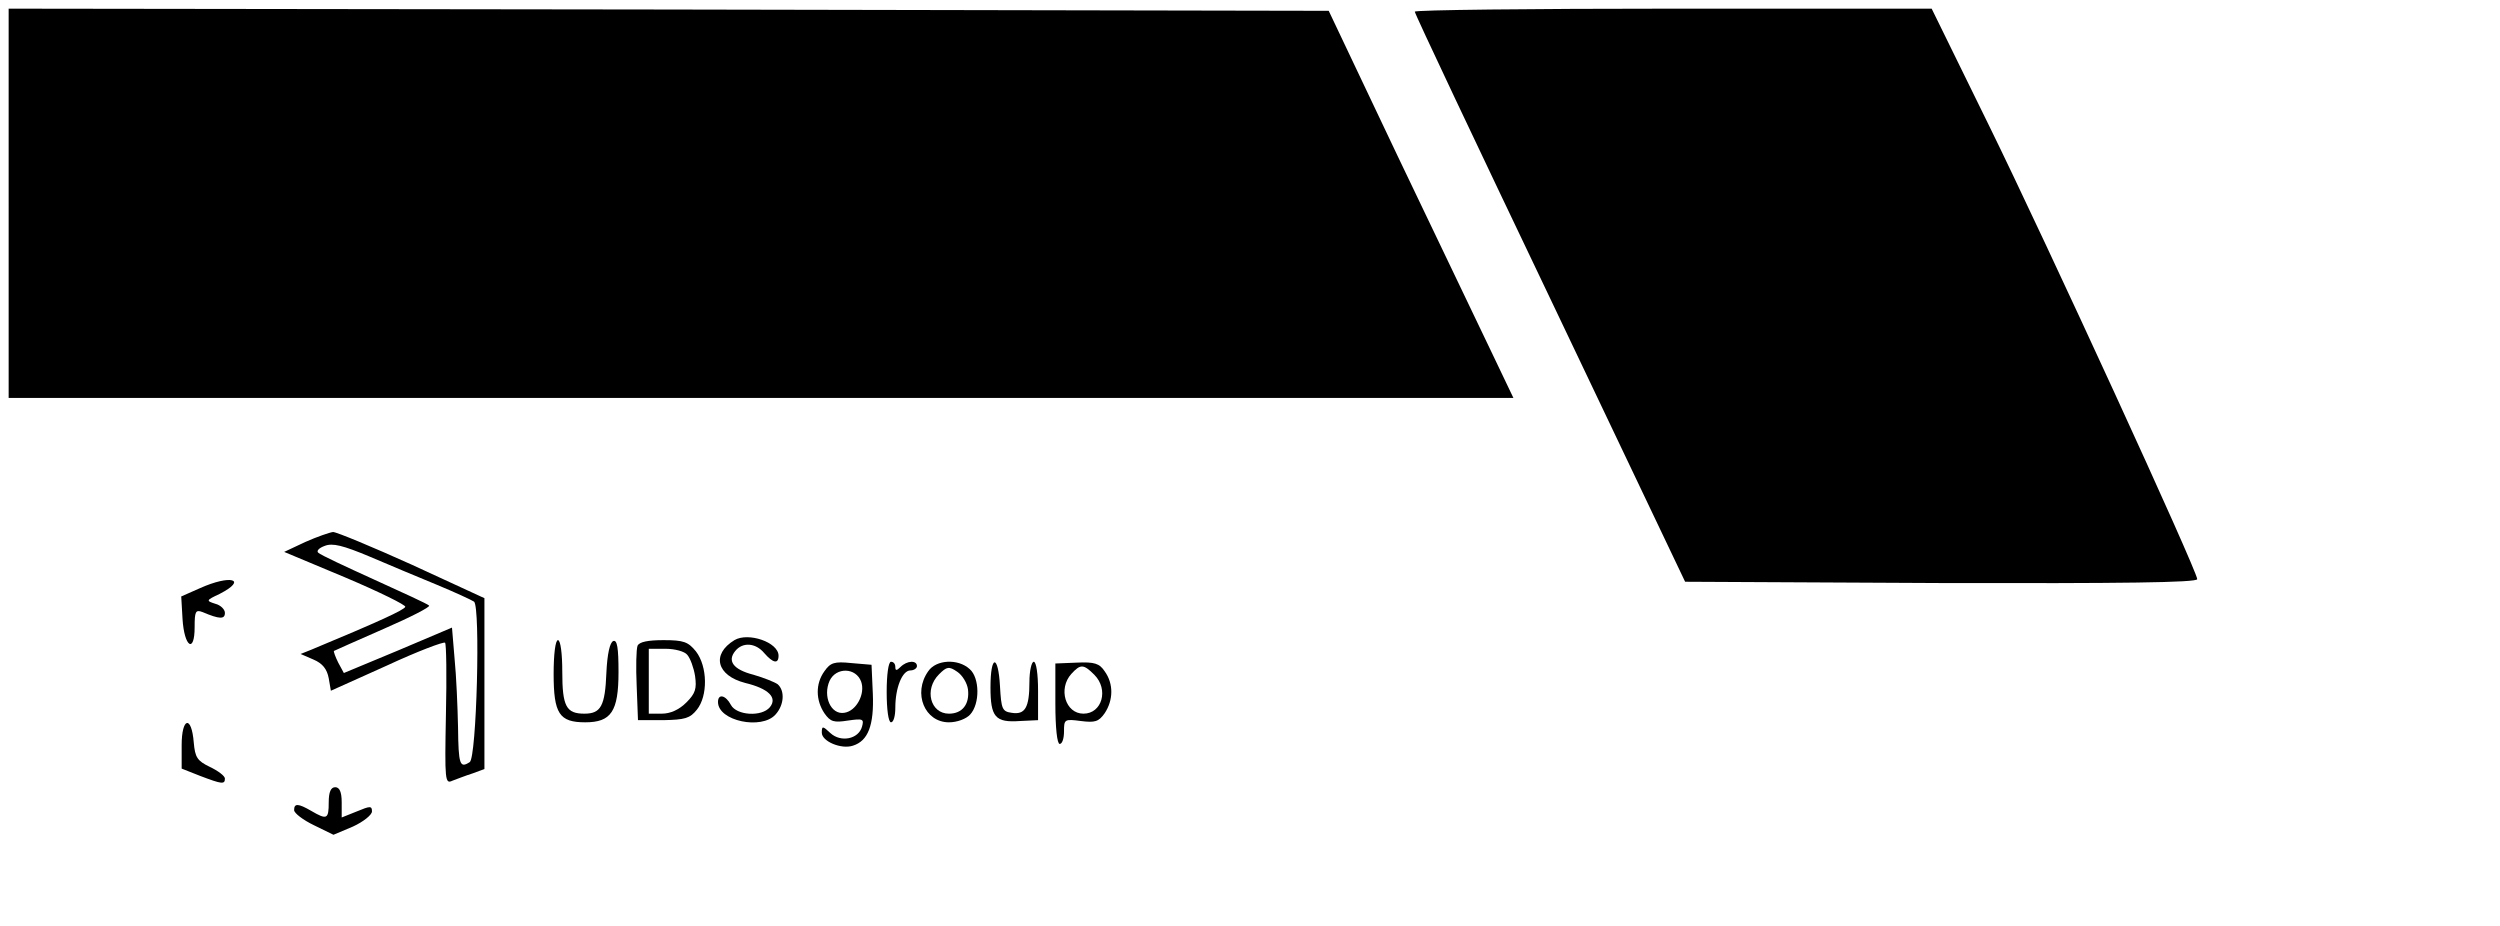 <?xml version="1.0" standalone="no"?>
<!DOCTYPE svg PUBLIC "-//W3C//DTD SVG 20010904//EN"
 "http://www.w3.org/TR/2001/REC-SVG-20010904/DTD/svg10.dtd">
<svg version="1.0" xmlns="http://www.w3.org/2000/svg"
 width="578pt" height="214pt" viewBox="0 0 578 214"
 preserveAspectRatio="xMidYMid meet">

<g transform="translate(0,214) scale(0.1,-0.1)"
fill="#000000" stroke="none">
<path d="M20 1670 l0 -450 1739 0 1740 0 -54 113 c-29 61 -126 263 -214 447
l-159 335 -1526 3 -1526 2 0 -450z"/>
<path d="M3271 2113 c0 -5 141 -303 313 -663 l312 -655 592 -3 c417 -1 592 1
592 9 0 19 -348 777 -483 1052 l-131 267 -598 0 c-329 0 -598 -3 -597 -7z"/>
<path d="M706 887 l-49 -23 141 -59 c78 -33 141 -64 139 -68 -2 -7 -63 -35
-217 -99 l-25 -10 30 -13 c21 -9 31 -22 35 -43 l5 -29 129 58 c71 33 132 56
135 53 3 -3 4 -78 2 -166 -3 -154 -2 -161 15 -153 11 4 31 12 47 17 l27 10 0
198 0 197 -167 77 c-93 42 -175 76 -183 76 -8 -1 -37 -11 -64 -23z m304 -99
c41 -17 80 -35 86 -39 15 -12 6 -361 -10 -371 -23 -15 -26 -6 -27 80 -1 48 -4
119 -8 159 l-6 72 -125 -53 -125 -52 -13 24 c-7 14 -11 26 -10 27 2 1 53 24
115 51 62 27 109 51 105 54 -4 4 -61 30 -127 60 -66 30 -124 57 -129 62 -5 4
1 11 15 16 18 7 42 1 104 -25 44 -19 114 -48 155 -65z"/>
<path d="M462 780 l-43 -19 3 -52 c4 -65 28 -81 28 -19 0 36 2 41 18 35 40
-17 52 -17 52 -2 0 8 -10 18 -22 21 -22 7 -22 8 10 23 66 34 25 45 -46 13z"/>
<path d="M1698 660 c-54 -33 -41 -82 25 -99 54 -13 75 -34 57 -56 -19 -23 -77
-19 -90 5 -12 23 -30 27 -30 7 0 -44 101 -65 133 -29 20 22 22 55 5 70 -7 5
-32 15 -56 22 -47 12 -61 32 -42 55 17 21 47 19 67 -5 20 -23 33 -26 33 -6 0
31 -70 55 -102 36z"/>
<path d="M1280 582 c0 -92 13 -112 73 -112 60 0 77 25 77 116 0 56 -3 75 -12
72 -8 -3 -14 -30 -16 -73 -3 -78 -13 -95 -51 -95 -42 0 -51 17 -51 97 0 42 -4
73 -10 73 -6 0 -10 -33 -10 -78z"/>
<path d="M1474 647 c-3 -8 -4 -49 -2 -93 l3 -79 59 0 c49 1 61 4 77 24 26 32
25 100 -2 135 -18 22 -28 26 -75 26 -36 0 -56 -4 -60 -13z m115 -21 c7 -8 15
-30 18 -49 4 -29 1 -40 -20 -61 -17 -17 -37 -26 -57 -26 l-30 0 0 75 0 75 39
0 c21 0 44 -6 50 -14z"/>
<path d="M1906 588 c-21 -29 -20 -67 0 -97 14 -20 22 -22 54 -17 35 5 38 4 33
-14 -8 -29 -49 -37 -73 -15 -18 17 -20 17 -20 1 0 -20 45 -39 72 -30 35 11 49
47 46 120 l-3 67 -47 4 c-39 4 -48 1 -62 -19z m85 -24 c10 -28 -11 -68 -39
-72 -31 -5 -50 38 -34 74 15 32 61 31 73 -2z"/>
<path d="M2050 540 c0 -40 4 -70 10 -70 6 0 10 15 10 34 0 46 16 86 35 86 8 0
15 5 15 10 0 14 -23 13 -38 -2 -9 -9 -12 -9 -12 0 0 7 -4 12 -10 12 -6 0 -10
-30 -10 -70z"/>
<path d="M2146 588 c-36 -51 -8 -118 48 -118 19 0 40 8 49 18 23 25 22 85 -1
105 -27 25 -78 22 -96 -5z m92 -42 c4 -34 -13 -56 -44 -56 -43 0 -58 56 -23
91 18 18 23 19 42 6 12 -8 23 -26 25 -41z"/>
<path d="M2290 551 c0 -69 11 -82 68 -78 l42 2 0 68 c0 38 -4 67 -10 67 -5 0
-10 -21 -10 -47 0 -59 -10 -76 -41 -71 -22 3 -24 9 -27 61 -4 75 -22 74 -22
-2z"/>
<path d="M2440 513 c0 -55 4 -93 10 -93 6 0 10 13 10 29 0 28 1 29 39 24 32
-4 41 -2 55 18 20 30 21 68 0 97 -12 18 -23 22 -65 20 l-49 -2 0 -93z m90 67
c34 -34 18 -90 -25 -90 -42 0 -59 58 -28 92 21 23 28 23 53 -2z"/>
<path d="M420 417 l0 -54 43 -17 c50 -19 57 -20 57 -6 0 6 -16 18 -35 27 -29
14 -34 22 -37 56 -5 64 -28 59 -28 -6z"/>
<path d="M760 285 c0 -39 -4 -41 -40 -20 -31 18 -40 18 -40 2 0 -7 21 -23 46
-35 l45 -22 45 19 c24 11 44 27 44 35 0 13 -4 13 -35 0 l-35 -14 0 35 c0 24
-5 35 -15 35 -10 0 -15 -11 -15 -35z"/>
</g>
</svg>
